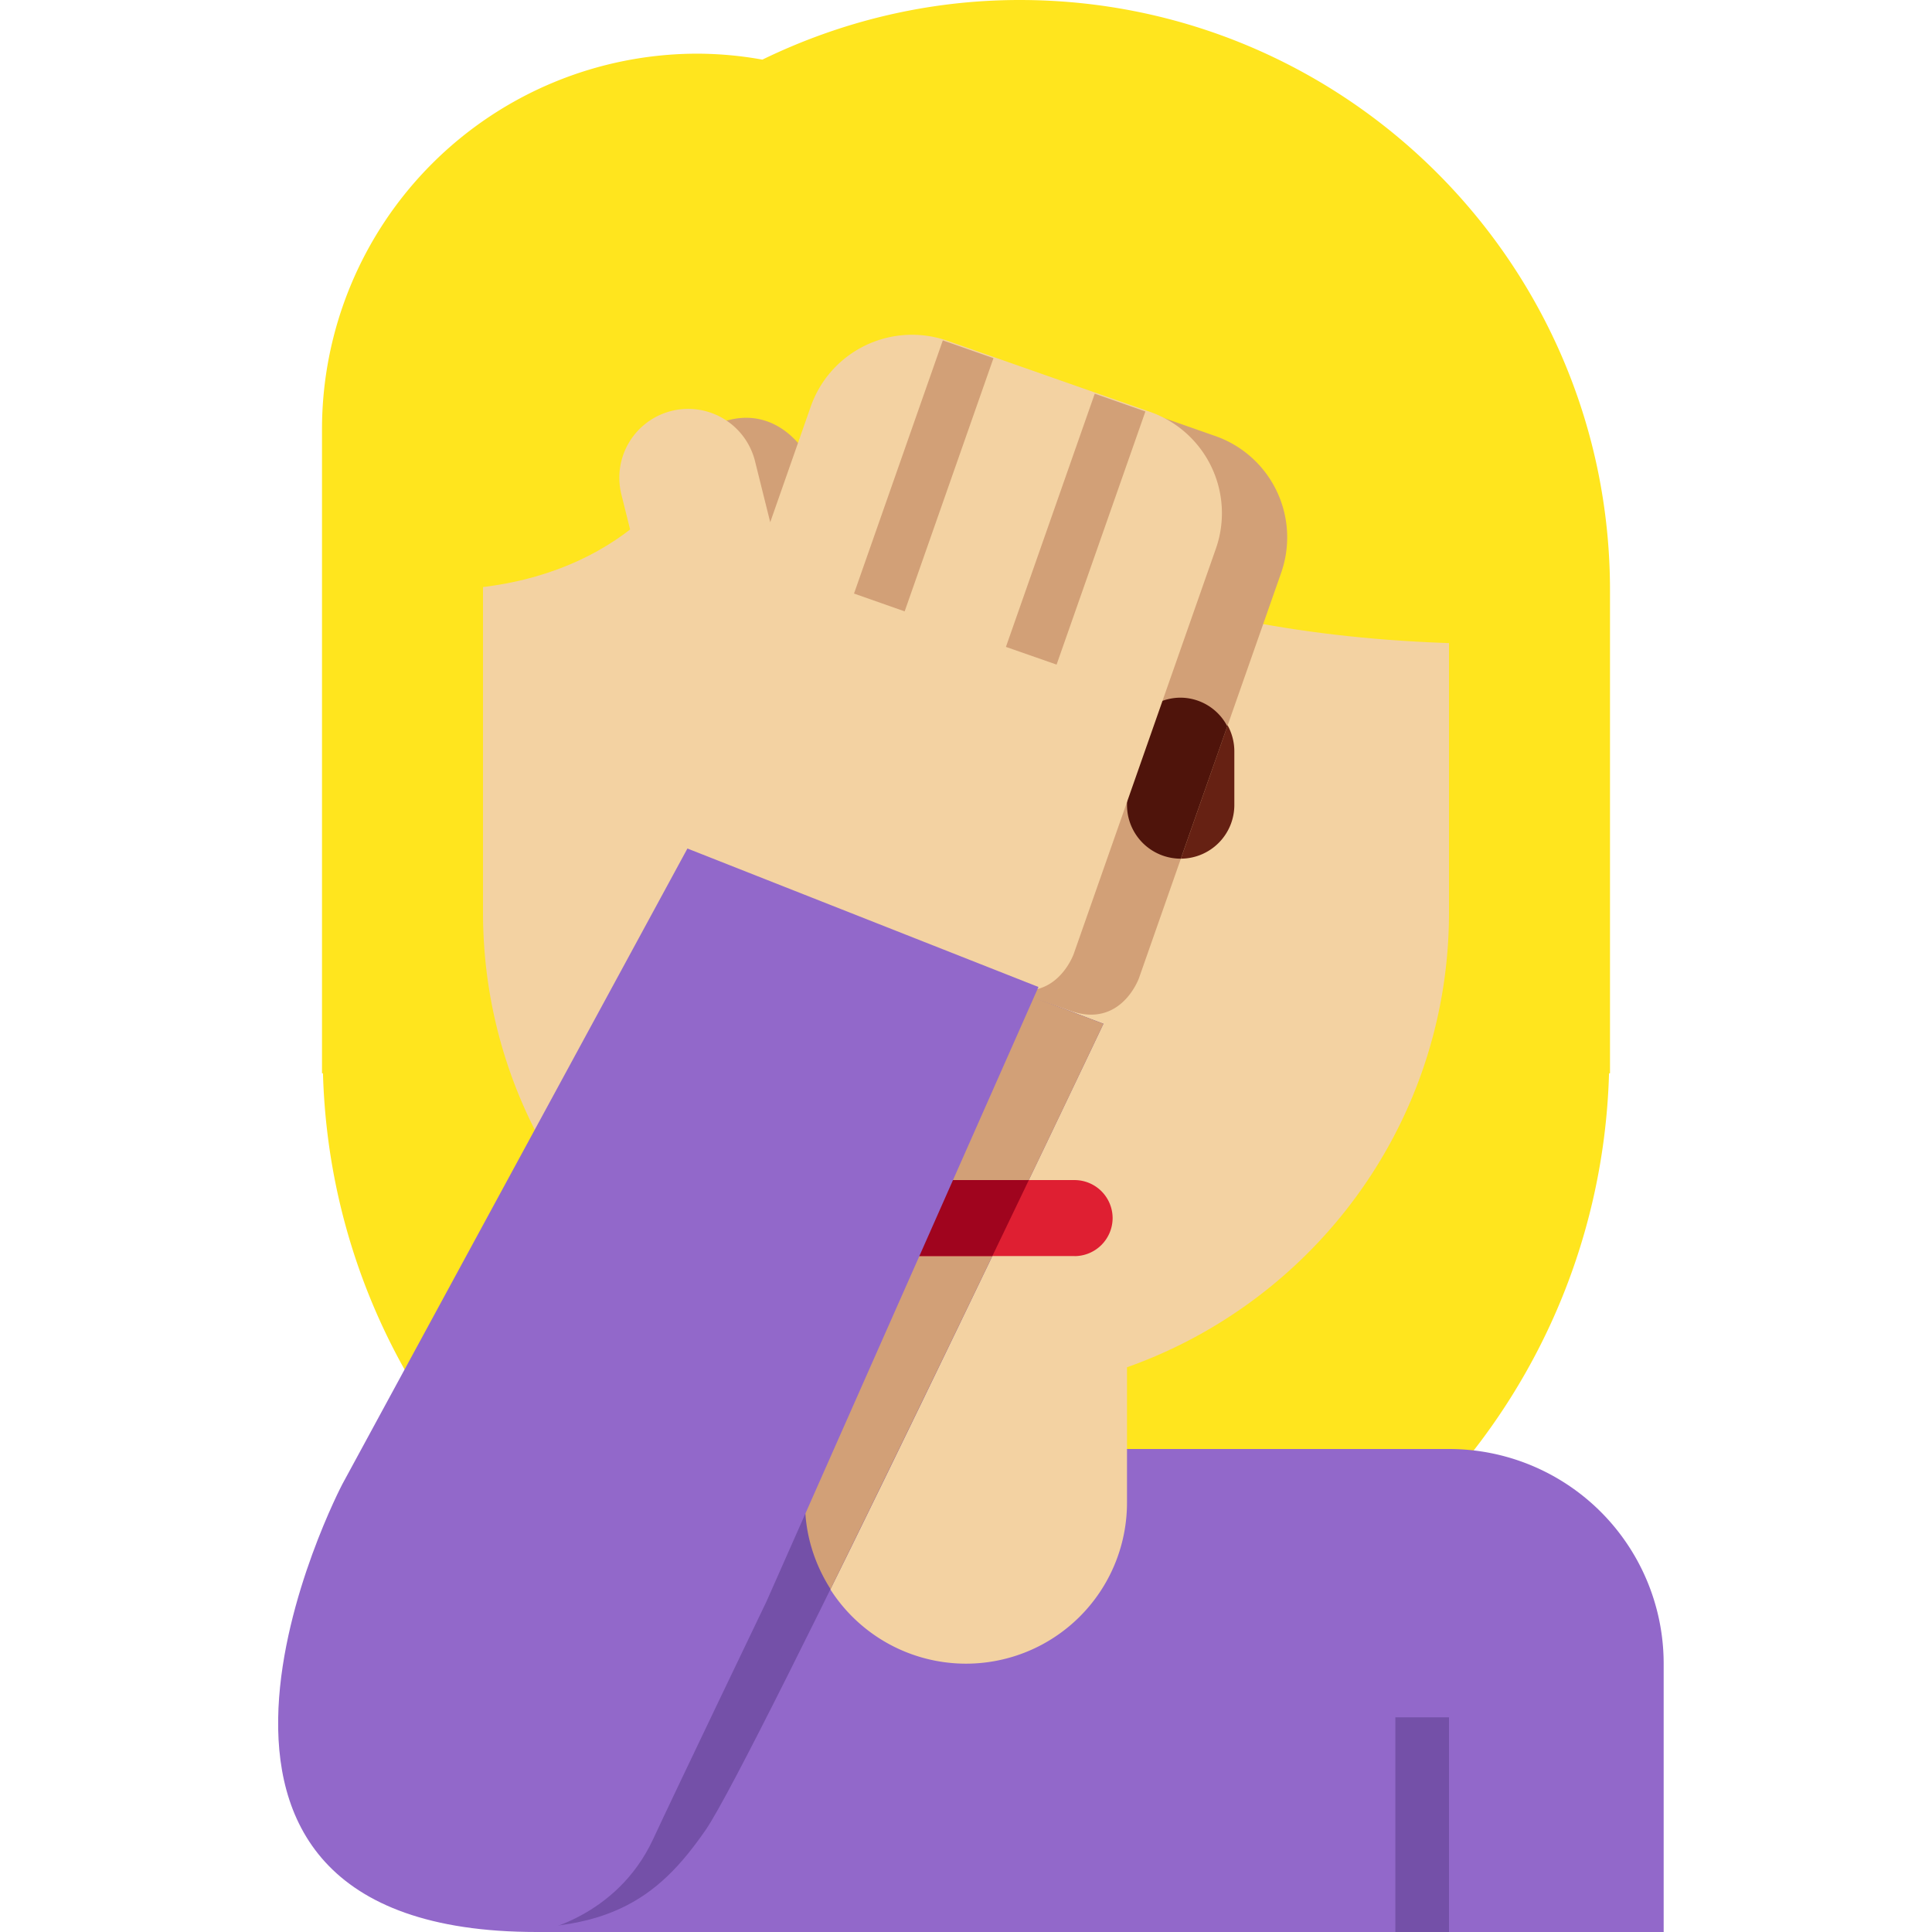 <svg xmlns="http://www.w3.org/2000/svg" viewBox="0 0 45 45"><defs><clipPath id="a"><path d="M0 36h36V0H0v36z"/></clipPath></defs><g clip-path="url(#a)" transform="matrix(1.25 0 0 -1.25 0 45)"><path d="M19 36c-1.721 0-3.343-.406-4.794-1.111A6.944 6.944 0 0 1 13 35a7 7 0 0 1-7-7V16h.018C6.201 9.533 11.489 4.344 18 4.344c6.511 0 11.799 5.189 11.982 11.656H30v9c0 6.075-4.925 11-11 11" fill="#ffe51e"/><path d="M27 9H10V0h21v5a4 4 0 0 1-4 4" fill="#9268ca"/><path d="M9 31V19c0-3.917 2.507-7.24 6-8.477V8a3 3 0 1 1 6 0v2.523c3.493 1.237 6 4.56 6 8.477v12H9z" fill="#f3d2a2"/><path d="M26.999 31v1H8v-7c6 0 6 6 6 6s2-7 14-7v7h-1.001z" fill="#ffe51e"/><path d="M16.262 26.708h-4.01v4.703h4.01v-4.703z" fill="#ffe51e"/><path d="M18.734 17.614l1.827-.69S14.032 3.176 13.148 1.9c-.884-1.277-1.87-2.055-4.57-1.76l10.156 17.473zM27 0h-1v4h1V0z" fill="#7450a8"/><path d="M14.984 7.61s-2.359-4.423-2.865-5.336C11.843 1.777 10.814.265 9.797.265c0 0 2.213-.12 3.121 1.682a142.593 142.593 0 0 0 2.425 4.646s-.125.33-.203.485c-.117.234-.156.531-.156.531" fill="#7450a8"/><path d="M18.734 17.614l-4.084-6.952c.116-.047.231-.097.35-.139V8c0-.594.178-1.144.476-1.61a965.008 965.008 0 0 1 5.085 10.533l-1.827.691z" fill="#d2a077"/><path d="M20.023 12.595h-5.27a.71.71 0 0 0-.707.708.71.71 0 0 0 .708.708h5.269a.71.71 0 0 0 .709-.707.711.711 0 0 0-.71-.71" fill="#df1f32"/><path d="M15.785 12.595h2.706l.68 1.416h-2.553l-.833-1.416z" fill="#a0041e"/><path d="M22 20a1 1 0 0 0-1 1v1a1 1 0 1 0 2 0v-1a1 1 0 0 0-1-1" fill="#662113"/><path d="M13.513 28.154c.945.29 1.598-.508 1.77-1.195l.284-1.14.756 2.155a2 2 0 0 0 2.549 1.225l3.774-1.324a2 2 0 0 0 1.226-2.55l-2.648-7.548s-.331-.944-1.275-.613l-5.662 1.987-.612 1.274.345.984-1.226 4.93c-.172.688.042 1.607.719 1.815" fill="#d2a077"/><path d="M22 23a1 1 0 0 1-1-1v-1a1 1 0 0 1 1-1l.003.001.866 2.466A.988.988 0 0 1 22 23" fill="#4f140b"/><path d="M12.513 28.343a1.284 1.284 0 0 0 1.555-.934l.284-1.14.755 2.155a2 2 0 0 0 2.55 1.225l3.774-1.324a2 2 0 0 0 1.225-2.549l-2.648-7.549s-.33-.944-1.274-.613L13.072 19.6l-.613 1.275.346.984-1.227 4.93a1.283 1.283 0 0 0 .935 1.554" fill="#f3d2a2"/><path d="M18.744 23.946l.944-.33 1.655 4.717-.944.331-1.655-4.718zM15.913 24.94l.944-.332 1.655 4.718-.944.331-1.655-4.718z" fill="#d2a077"/><path d="M14.278 6.15s-1.719-3.58-2.106-4.416C11.484.25 10 0 10 0 2 0 6.378 8.343 6.378 8.343l6.431 11.846 6.541-2.58-5.072-11.46z" fill="#9268ca"/></g></svg>